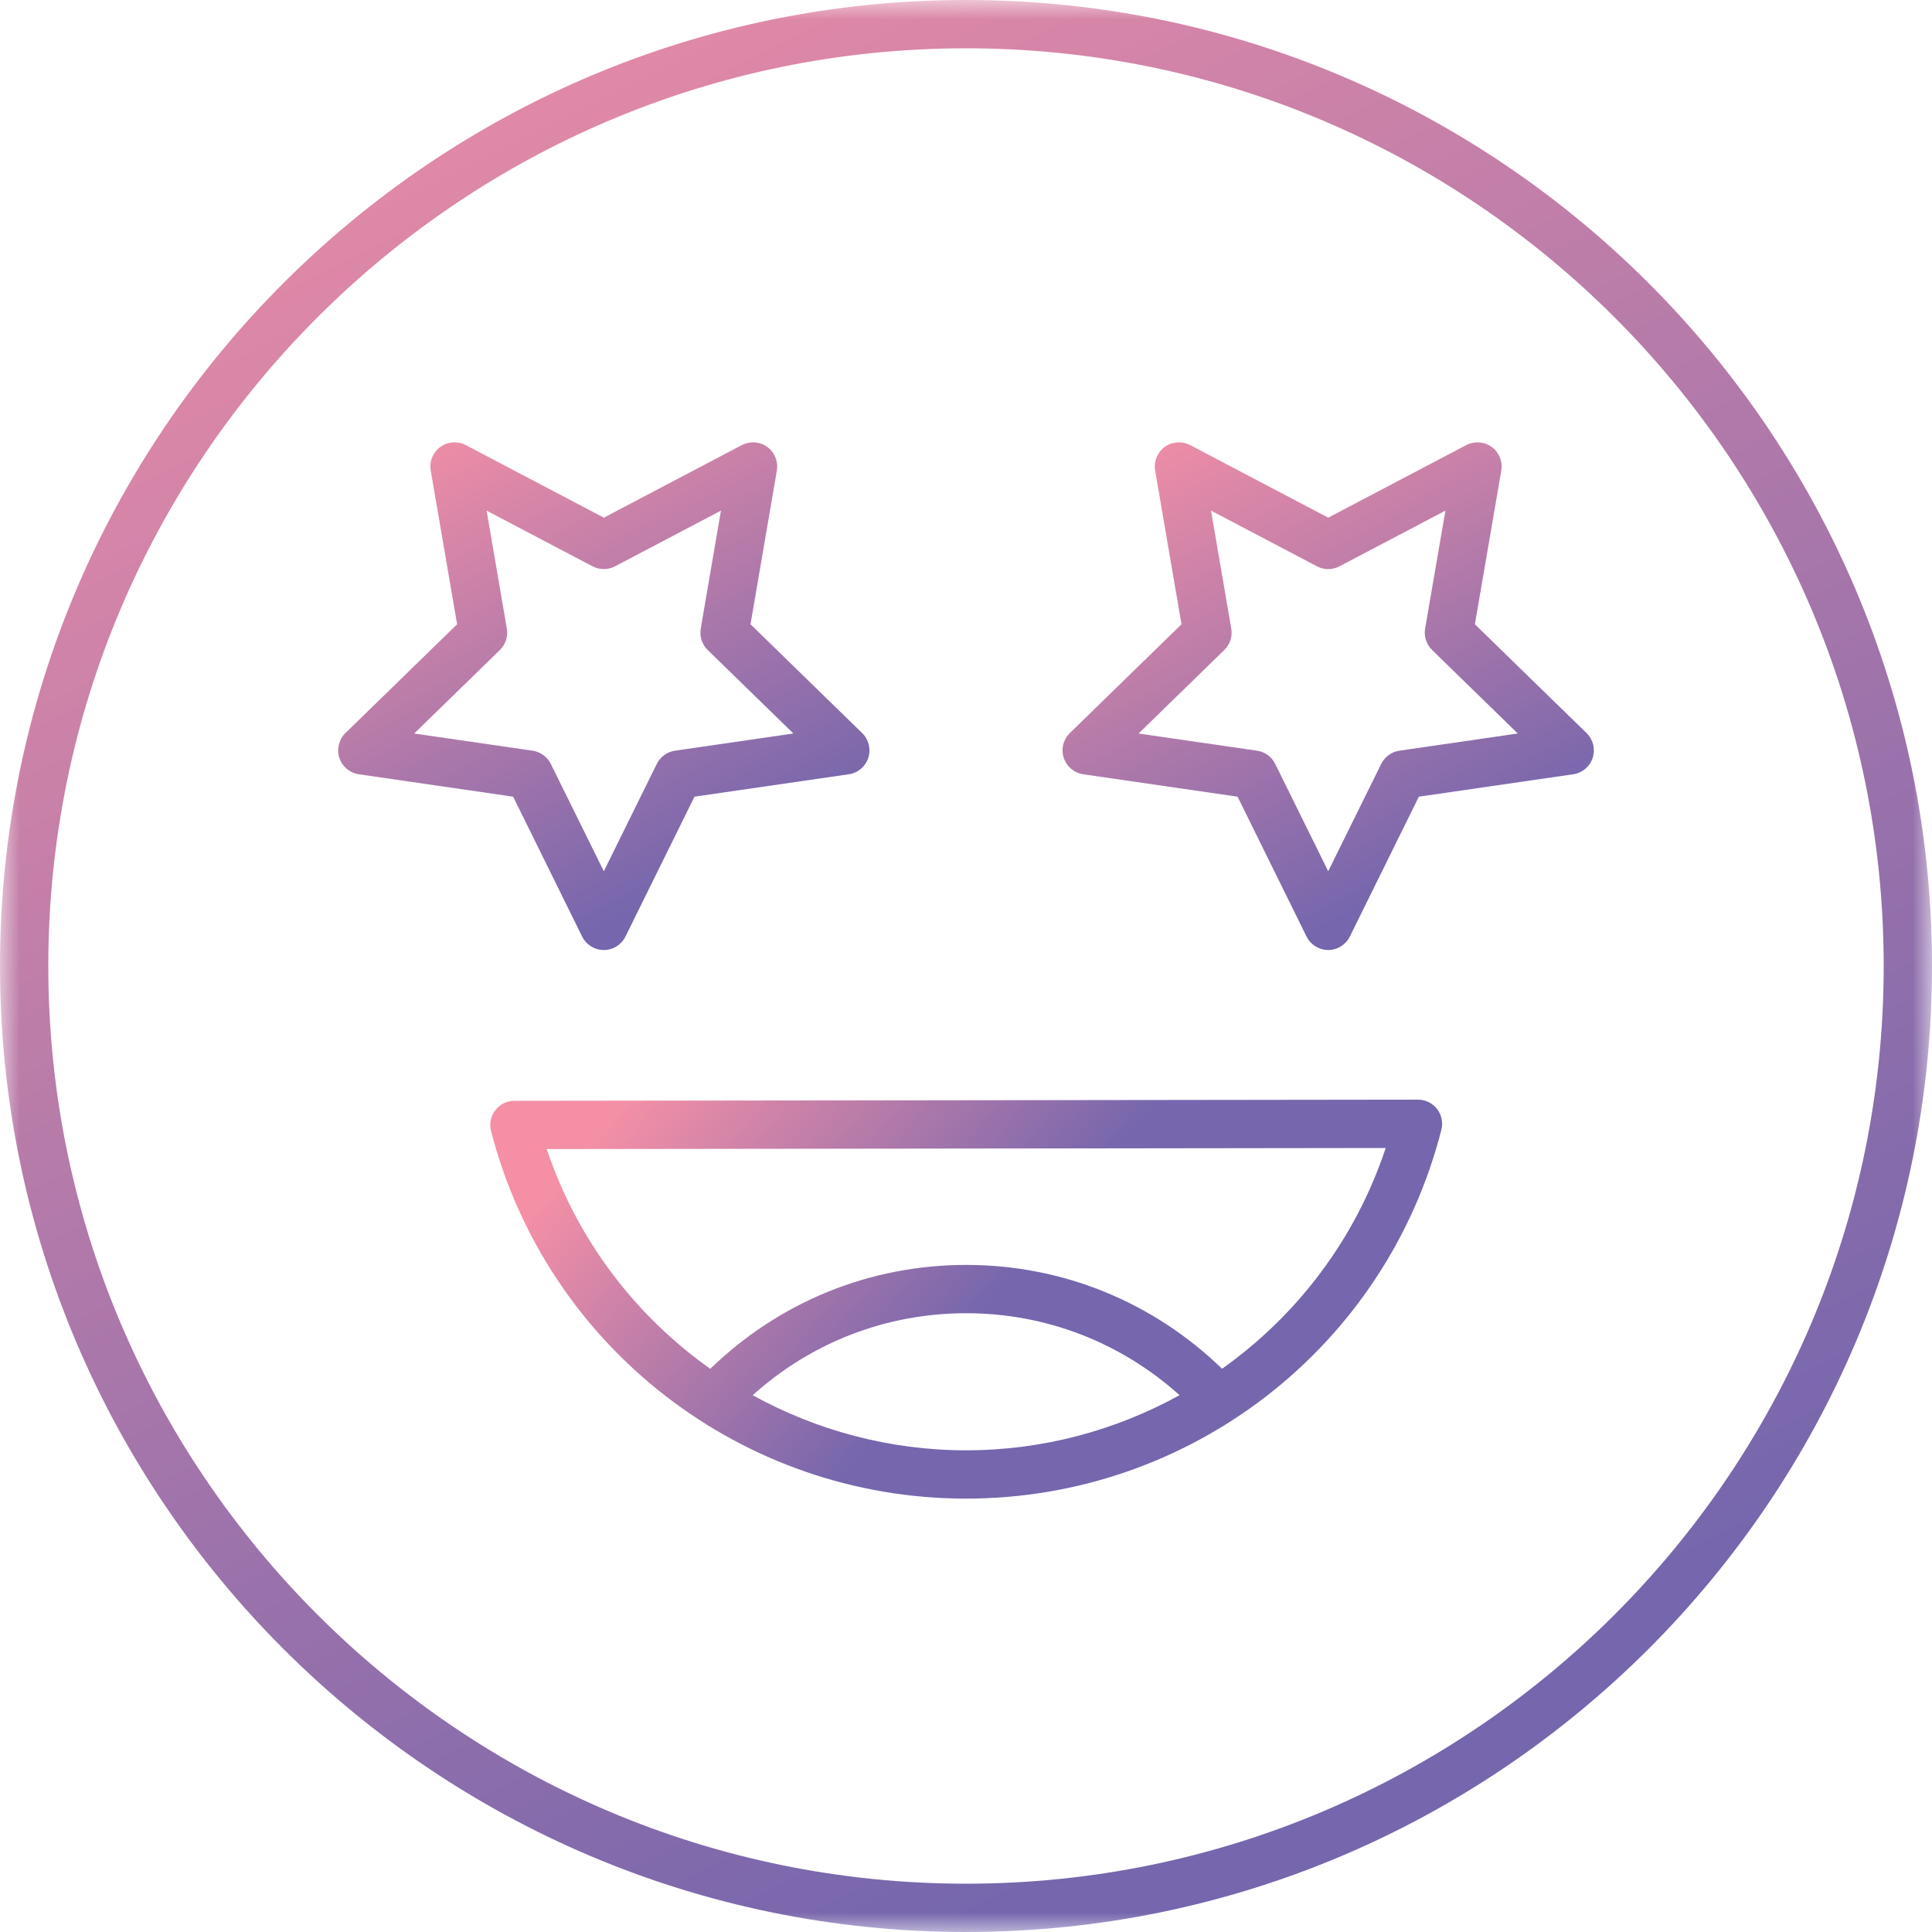 <?xml version="1.0" encoding="UTF-8"?>
<svg width="50px" height="50px" viewBox="0 0 50 50" version="1.1" xmlns="http://www.w3.org/2000/svg" xmlns:xlink="http://www.w3.org/1999/xlink">
    <title>3A00A42B-92A7-4DA7-BEE9-1B29B50636EC@2x</title>
    <defs>
        <polygon id="path-1" points="0 0 50 0 50 50 0 50"></polygon>
        <linearGradient x1="0%" y1="0%" x2="50%" y2="100%" id="linearGradient-3">
            <stop stop-color="#F48FA6" offset="0%"></stop>
            <stop stop-color="#7566AD" offset="100%"></stop>
        </linearGradient>
        <linearGradient x1="0%" y1="4.353%" x2="50%" y2="95.647%" id="linearGradient-4">
            <stop stop-color="#F48FA6" offset="0%"></stop>
            <stop stop-color="#7566AD" offset="100%"></stop>
        </linearGradient>
        <linearGradient x1="0%" y1="41.216%" x2="50%" y2="58.784%" id="linearGradient-5">
            <stop stop-color="#F48FA6" offset="0%"></stop>
            <stop stop-color="#7566AD" offset="100%"></stop>
        </linearGradient>
    </defs>
    <g id="Desktop" stroke="none" stroke-width="1" fill="none" fill-rule="evenodd">
        <g id="Rewards---Log-in/Sign-Up" transform="translate(-1171, -556)">
            <g id="Rewards" transform="translate(0, 409)">
                <g id="Levels" transform="translate(720, 0)">
                    <g id="VIP" transform="translate(370, 112)">
                        <g id="Icon" transform="translate(81, 35)">
                            <g id="Group-3">
                                <mask id="mask-2" fill="white">
                                    <use xlink:href="#path-1"></use>
                                </mask>
                                <g id="Clip-2"></g>
                                <path d="M25,48.75 C11.905,48.75 1.25,38.096 1.25,25 C1.25,11.905 11.905,1.25 25,1.25 C38.096,1.25 48.75,11.905 48.75,25 C48.75,38.096 38.096,48.75 25,48.75 M25,0 C11.214,0 0,11.215 0,25 C0,38.785 11.214,50 25,50 C38.785,50 50,38.785 50,25 C50,11.215 38.785,0 25,0" id="Fill-1" fill="url(#linearGradient-3)" mask="url(#mask-2)"></path>
                            </g>
                            <path d="M12.937,16.822 C13.085,16.678 13.152,16.47 13.117,16.268 L12.593,13.215 L15.335,14.656 C15.517,14.752 15.735,14.752 15.917,14.656 L18.658,13.215 L18.135,16.268 C18.101,16.47 18.168,16.678 18.315,16.822 L20.533,18.983 L17.468,19.428 C17.264,19.458 17.088,19.586 16.997,19.771 L15.627,22.548 L14.255,19.771 C14.164,19.586 13.988,19.458 13.784,19.428 L10.719,18.983 L12.937,16.822 Z M15.065,24.237 C15.171,24.45 15.388,24.586 15.627,24.586 C15.865,24.586 16.082,24.45 16.187,24.237 L17.973,20.618 L21.966,20.038 C22.202,20.004 22.397,19.839 22.471,19.613 C22.544,19.387 22.483,19.138 22.312,18.971 L19.423,16.156 L20.105,12.178 C20.145,11.943 20.048,11.706 19.856,11.566 C19.664,11.427 19.409,11.41 19.198,11.519 L15.627,13.397 L12.054,11.519 C11.844,11.41 11.589,11.427 11.396,11.566 C11.204,11.706 11.107,11.943 11.147,12.178 L11.83,16.156 L8.94,18.971 C8.77,19.138 8.708,19.387 8.782,19.613 C8.855,19.839 9.051,20.004 9.287,20.038 L13.28,20.618 L15.065,24.237 Z" id="Fill-4" fill="url(#linearGradient-4)"></path>
                            <path d="M36.215,19.428 C36.012,19.458 35.836,19.586 35.745,19.771 L34.374,22.548 L33.003,19.771 C32.912,19.586 32.737,19.458 32.532,19.428 L29.467,18.983 L31.685,16.821 C31.832,16.678 31.9,16.471 31.865,16.268 L31.341,13.215 L34.083,14.656 C34.265,14.753 34.483,14.753 34.665,14.656 L37.407,13.215 L36.882,16.268 C36.848,16.471 36.915,16.678 37.062,16.821 L39.28,18.983 L36.215,19.428 Z M38.17,16.156 L38.853,12.178 C38.893,11.943 38.797,11.706 38.604,11.566 C38.412,11.427 38.157,11.41 37.946,11.519 L34.374,13.397 L30.802,11.519 C30.592,11.41 30.337,11.427 30.143,11.566 C29.952,11.706 29.855,11.943 29.895,12.178 L30.577,16.156 L27.687,18.972 C27.517,19.138 27.455,19.386 27.53,19.613 C27.603,19.839 27.799,20.004 28.034,20.038 L32.028,20.618 L33.813,24.237 C33.919,24.45 34.136,24.586 34.374,24.586 C34.612,24.586 34.829,24.45 34.934,24.237 L36.72,20.618 L40.714,20.038 C40.949,20.004 41.145,19.839 41.218,19.613 C41.292,19.386 41.23,19.138 41.06,18.972 L38.17,16.156 Z" id="Fill-6" fill="url(#linearGradient-4)"></path>
                            <path d="M31.627,35.423 C29.839,33.693 27.502,32.736 25.005,32.736 C22.504,32.736 20.169,33.694 18.382,35.425 C16.444,34.053 14.936,32.084 14.149,29.738 L35.862,29.71 C35.08,32.068 33.571,34.044 31.627,35.423 M19.479,36.108 C21,34.74 22.938,33.986 25.005,33.986 C27.069,33.986 29.007,34.741 30.527,36.107 C28.877,37.017 26.99,37.534 25.001,37.534 C23.016,37.534 21.131,37.017 19.479,36.108 M36.697,28.459 L36.696,28.459 L13.312,28.489 C13.119,28.489 12.937,28.579 12.819,28.732 C12.701,28.884 12.66,29.083 12.708,29.271 C14.154,34.872 19.209,38.784 25.001,38.784 C30.809,38.784 35.867,34.859 37.303,29.238 C37.35,29.051 37.309,28.853 37.191,28.7 C37.072,28.548 36.891,28.459 36.697,28.459" id="Fill-8" fill="url(#linearGradient-5)"></path>
                        </g>
                    </g>
                </g>
            </g>
        </g>
    </g>
</svg>